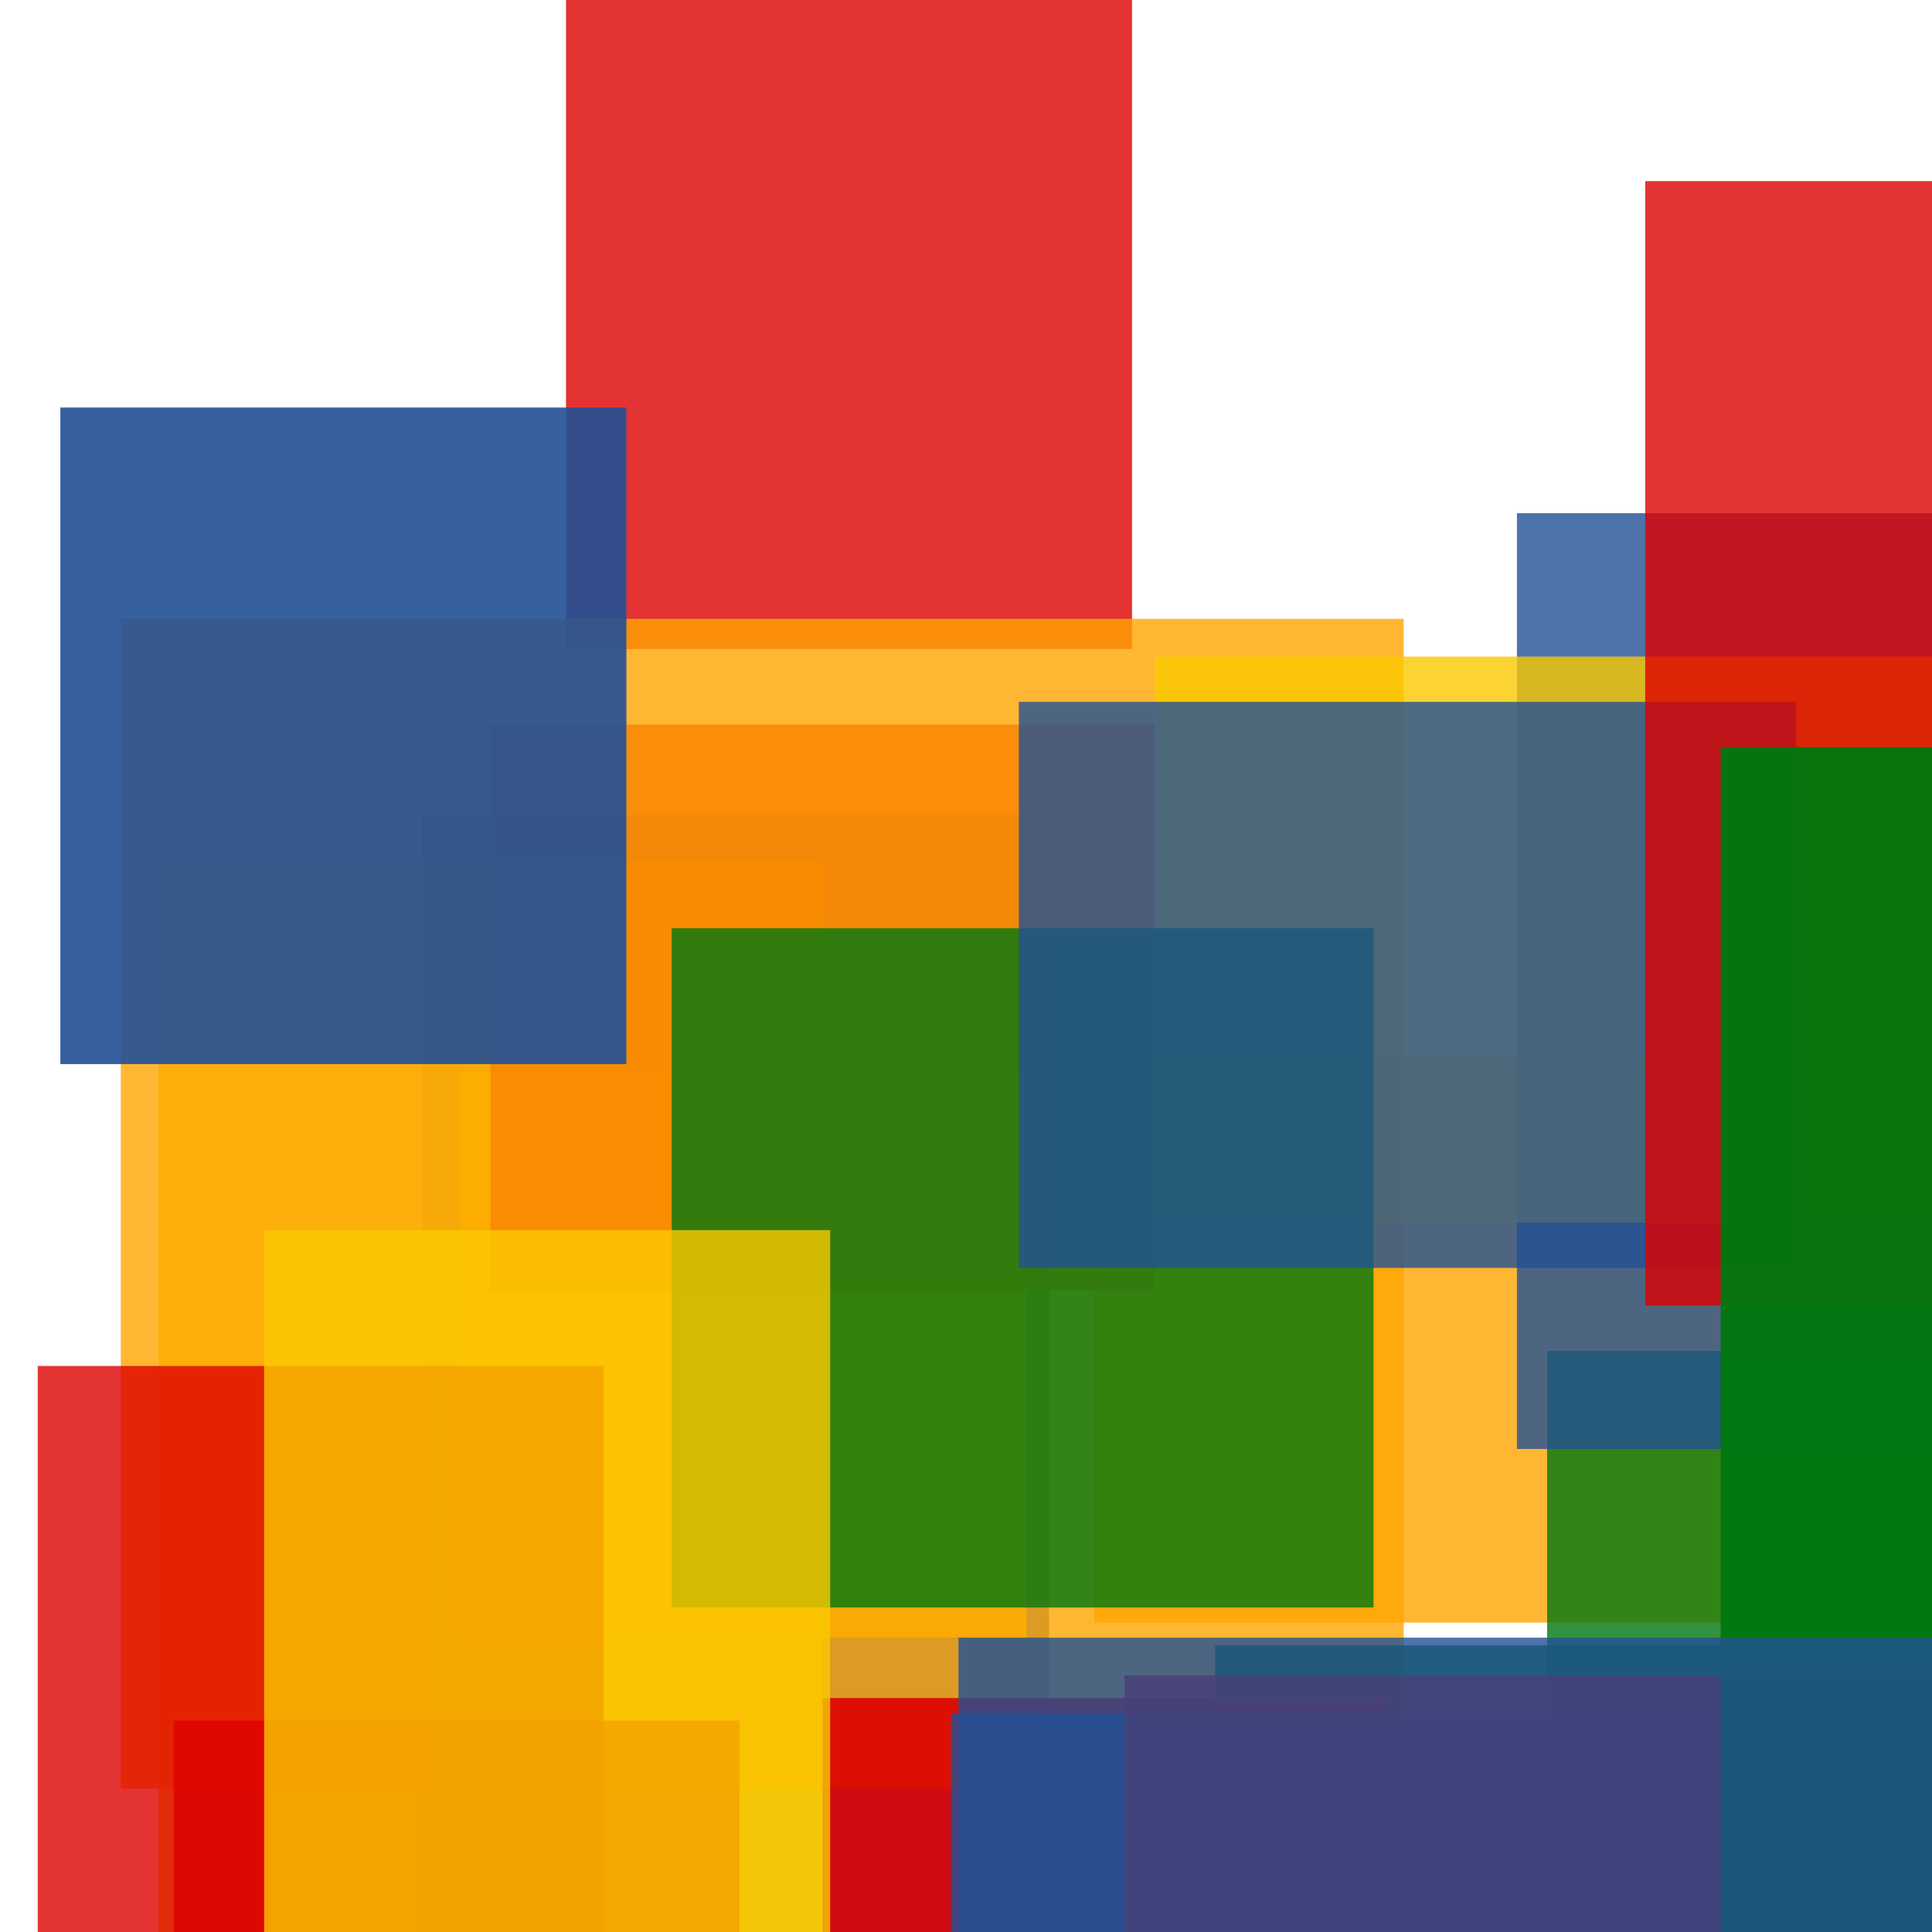 <svg width='256' height='256'><rect x='0' y='0' width='256' height='256' fill='white'/><rect x='145' y='140' width='126' height='75' opacity='0.80' fill='#ffa500'/><rect x='205' y='179' width='167' height='183' opacity='0.80' fill='#00770F'/><rect x='56' y='108' width='83' height='155' opacity='0.80' fill='#225095'/><rect x='75' y='0' width='75' height='86' opacity='0.80' fill='#dd0100'/><rect x='61' y='142' width='75' height='75' opacity='0.87' fill='#fac901'/><rect x='21' y='114' width='88' height='186' opacity='0.80' fill='#fac901'/><rect x='65' y='96' width='88' height='75' opacity='0.80' fill='#dd0100'/><rect x='201' y='68' width='75' height='124' opacity='0.80' fill='#225095'/><rect x='16' y='82' width='170' height='155' opacity='0.80' fill='#ffa500'/><rect x='153' y='87' width='125' height='75' opacity='0.80' fill='#fac901'/><rect x='89' y='123' width='93' height='90' opacity='0.80' fill='#00770F'/><rect x='5' y='181' width='75' height='192' opacity='0.80' fill='#dd0100'/><rect x='135' y='93' width='103' height='75' opacity='0.80' fill='#225095'/><rect x='23' y='228' width='75' height='101' opacity='0.80' fill='#dd0100'/><rect x='161' y='218' width='75' height='75' opacity='0.84' fill='#00770F'/><rect x='218' y='24' width='103' height='149' opacity='0.80' fill='#dd0100'/><rect x='109' y='225' width='75' height='75' opacity='0.90' fill='#dd0100'/><rect x='8' y='54' width='75' height='87' opacity='0.91' fill='#225095'/><rect x='126' y='227' width='135' height='172' opacity='0.80' fill='#225095'/><rect x='35' y='163' width='75' height='114' opacity='0.80' fill='#fac901'/><rect x='149' y='222' width='153' height='100' opacity='0.80' fill='#dd0100'/><rect x='228' y='99' width='75' height='167' opacity='0.96' fill='#00770F'/><rect x='127' y='217' width='133' height='75' opacity='0.80' fill='#225095'/></svg>